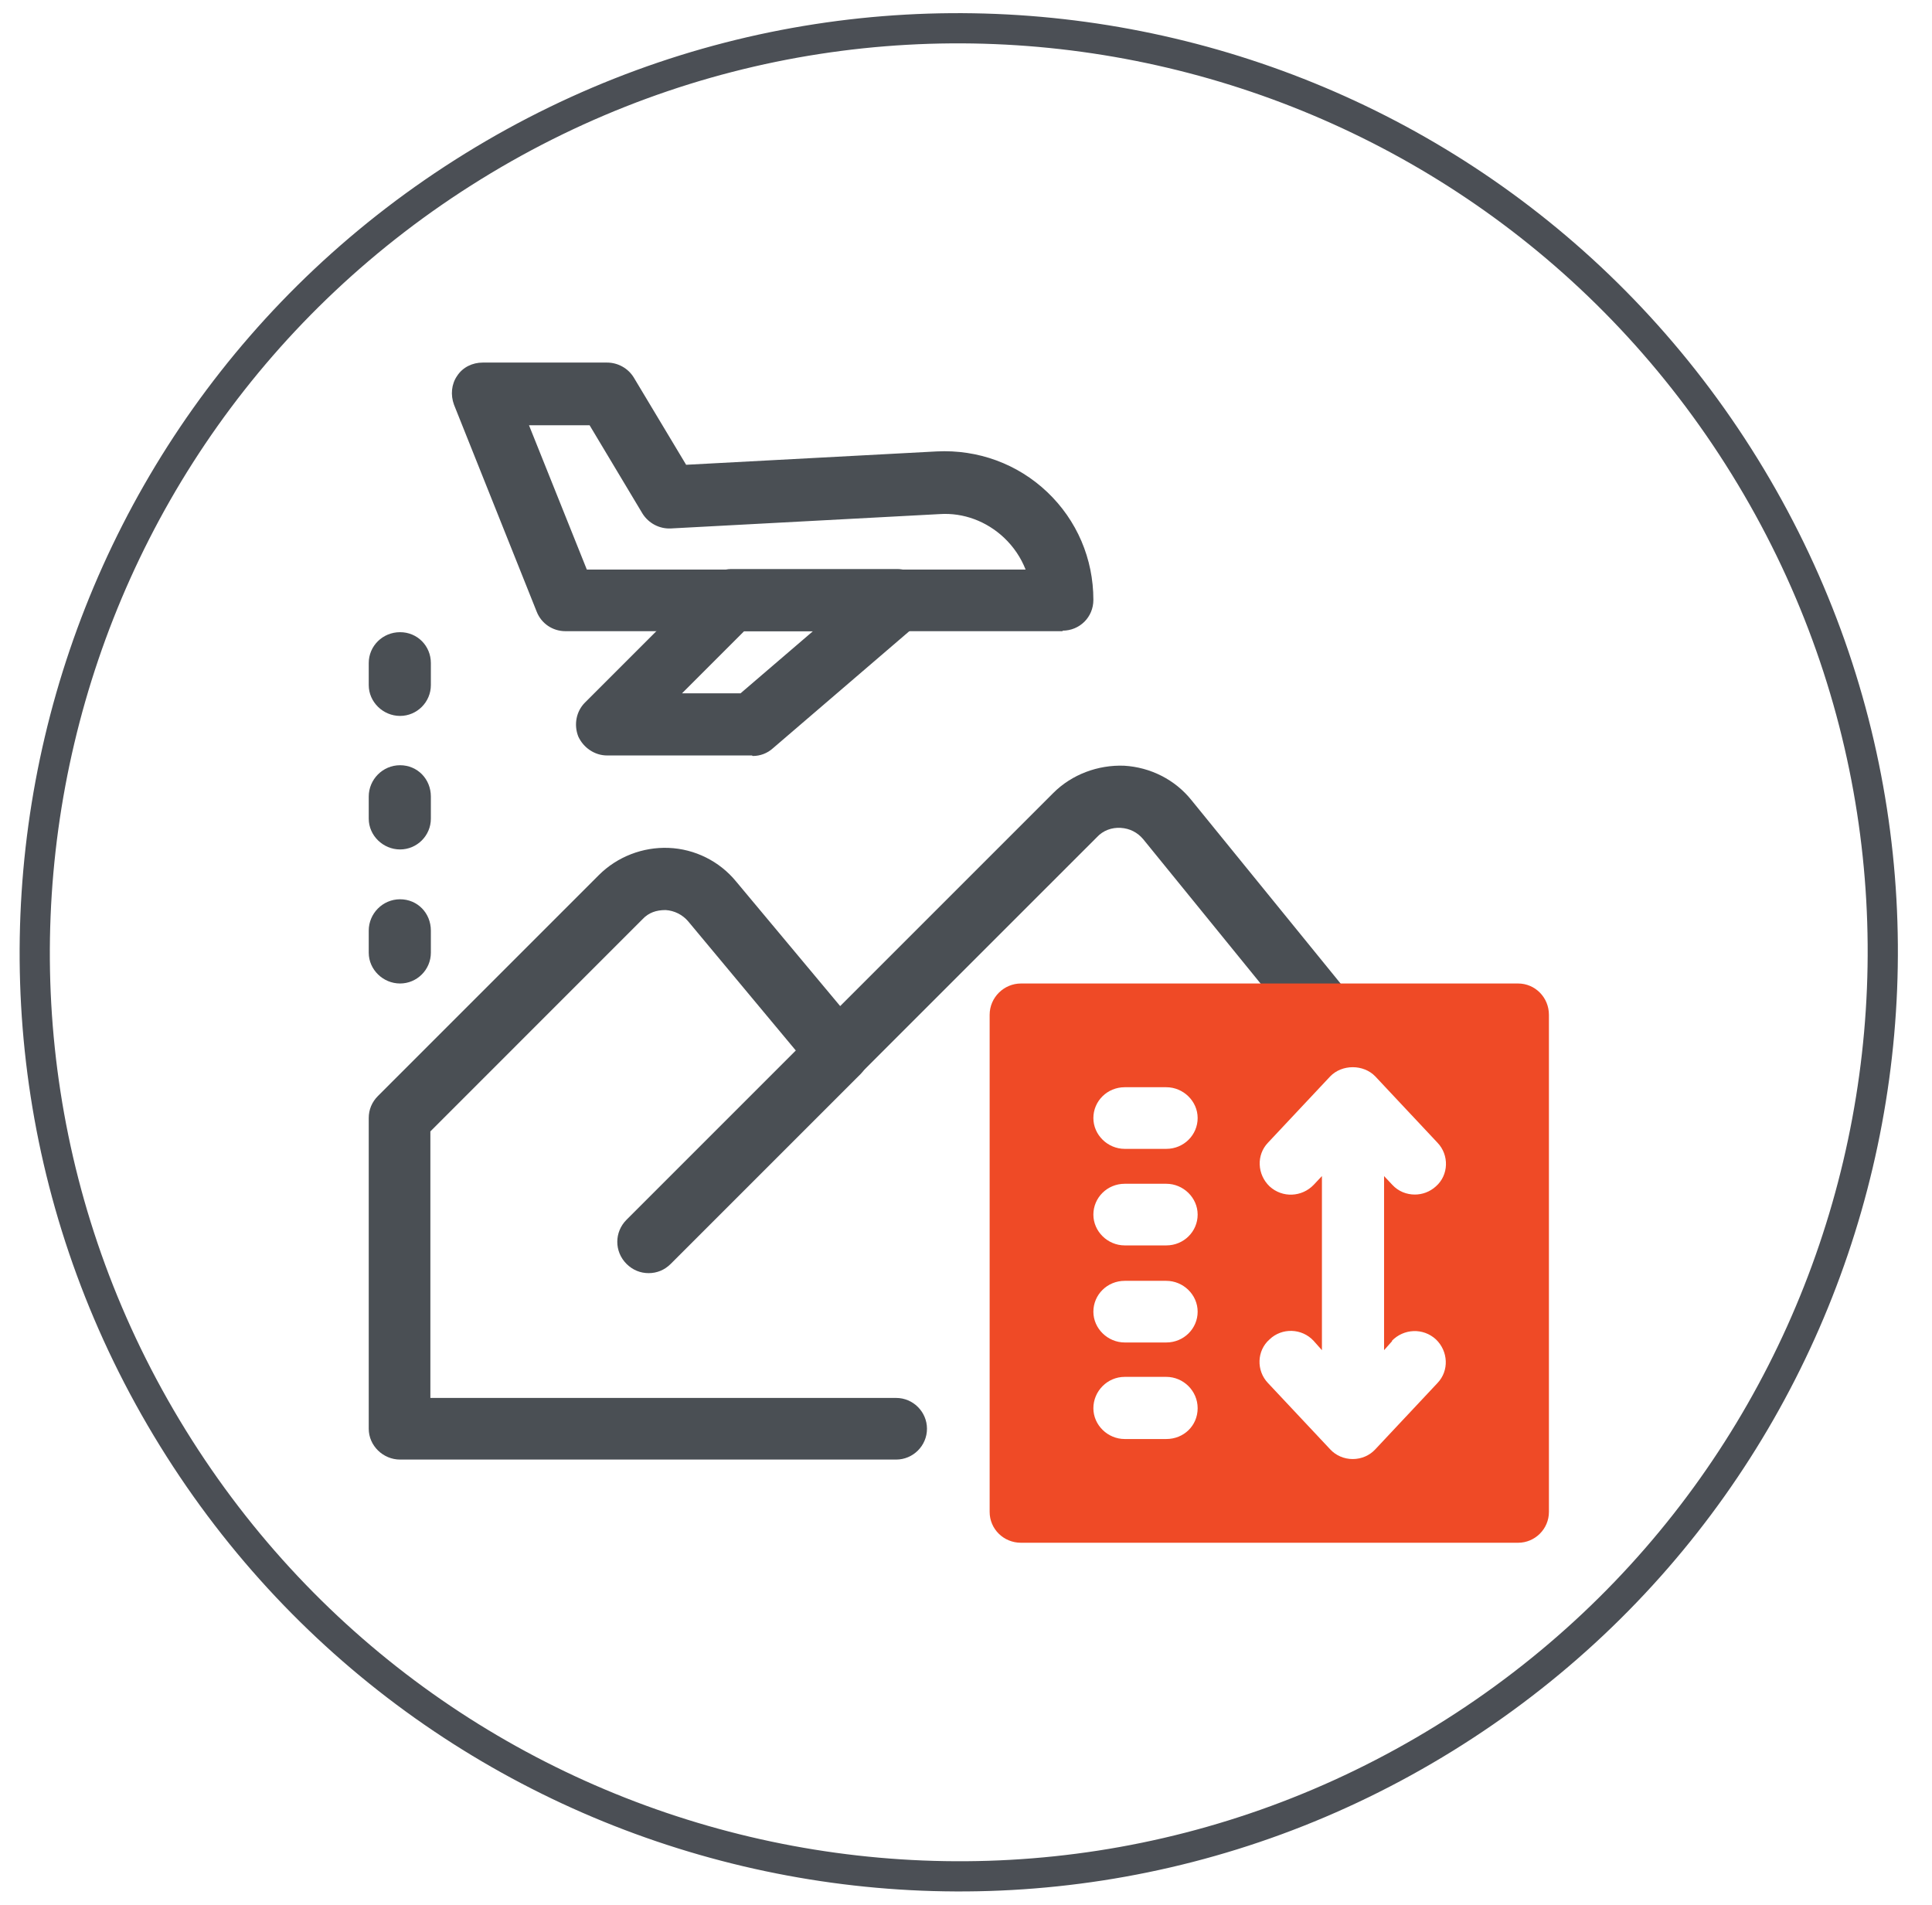 <svg width="71" height="70" viewBox="0 0 71 70" fill="none" xmlns="http://www.w3.org/2000/svg">
<g id="Layer_1" clip-path="url(#clip0_1896_7964)">
<path id="Vector" d="M53.085 63.877C69.036 54.018 73.974 33.095 64.115 17.144C54.256 1.194 33.334 -3.744 17.383 6.115C1.432 15.974 -3.506 36.896 6.353 52.847C16.212 68.797 37.135 73.736 53.085 63.877Z" stroke="#4B4F55" stroke-width="1.11"/>
<path id="Vector_2" d="M23.837 46.786C23.535 46.786 23.252 46.673 23.025 46.447C22.572 45.994 22.572 45.277 23.025 44.824L30.008 37.841C30.461 37.388 31.178 37.388 31.631 37.841C32.065 38.294 32.065 39.011 31.631 39.464L24.648 46.447C24.422 46.673 24.139 46.786 23.837 46.786Z" fill="#4A4F54"/>
<path id="Vector_3" d="M32.952 53.637H14.702C14.079 53.637 13.551 53.127 13.551 52.505V41.086C13.551 40.784 13.664 40.501 13.89 40.275L22.006 32.159C22.685 31.48 23.629 31.121 24.573 31.159C25.535 31.197 26.441 31.65 27.045 32.386L30.876 36.972L38.709 29.14C39.388 28.46 40.35 28.102 41.313 28.139C42.276 28.196 43.181 28.649 43.785 29.404L49.617 36.576C50.013 37.066 49.938 37.783 49.447 38.18C48.957 38.576 48.239 38.501 47.843 38.01L42.011 30.838C41.804 30.593 41.521 30.442 41.181 30.423C40.86 30.404 40.539 30.517 40.313 30.763L31.593 39.482C31.367 39.709 31.065 39.822 30.744 39.822C30.423 39.822 30.121 39.652 29.914 39.407L25.29 33.858C25.082 33.613 24.78 33.462 24.459 33.443C24.12 33.443 23.837 33.537 23.61 33.782L15.816 41.577V51.372H32.933C33.556 51.372 34.066 51.882 34.066 52.505C34.066 53.127 33.556 53.637 32.933 53.637" fill="#4A4F54"/>
<path id="Vector_4" d="M21.554 20.93H37.69C37.52 20.496 37.256 20.1 36.898 19.76C36.256 19.156 35.407 18.835 34.538 18.892L24.649 19.42C24.234 19.439 23.837 19.232 23.611 18.873L21.667 15.627H19.44L21.573 20.949L21.554 20.93ZM39.049 23.195H20.78C20.308 23.195 19.893 22.912 19.723 22.478L16.684 14.872C16.552 14.513 16.59 14.117 16.798 13.815C17.005 13.494 17.364 13.324 17.741 13.324H22.309C22.705 13.324 23.082 13.532 23.29 13.871L25.215 17.08L34.425 16.589C35.935 16.514 37.388 17.042 38.483 18.08C39.577 19.118 40.181 20.534 40.181 22.044C40.181 22.685 39.672 23.176 39.049 23.176" fill="#4A4F54"/>
<path id="Vector_5" d="M25.064 25.478H27.215L29.876 23.195H27.347L25.064 25.478ZM27.63 27.762H22.308C21.855 27.762 21.44 27.479 21.251 27.064C21.081 26.63 21.176 26.139 21.497 25.818L26.064 21.251C26.271 21.043 26.573 20.911 26.875 20.911H32.971C33.443 20.911 33.877 21.213 34.047 21.666C34.217 22.119 34.085 22.61 33.726 22.93L28.404 27.498C28.196 27.686 27.932 27.781 27.668 27.781" fill="#4A4F54"/>
<path id="Vector_6" d="M14.702 36.142C14.079 36.142 13.551 35.633 13.551 35.01V34.198C13.551 33.575 14.06 33.047 14.702 33.047C15.344 33.047 15.834 33.556 15.834 34.198V35.01C15.834 35.633 15.325 36.142 14.702 36.142Z" fill="#4A4F54"/>
<path id="Vector_7" d="M14.702 31.216C14.079 31.216 13.551 30.707 13.551 30.084V29.272C13.551 28.649 14.06 28.121 14.702 28.121C15.344 28.121 15.834 28.631 15.834 29.272V30.084C15.834 30.707 15.325 31.216 14.702 31.216Z" fill="#4A4F54"/>
<path id="Vector_8" d="M14.702 26.309C14.079 26.309 13.551 25.799 13.551 25.176V24.365C13.551 23.742 14.06 23.232 14.702 23.232C15.344 23.232 15.834 23.742 15.834 24.365V25.176C15.834 25.799 15.325 26.309 14.702 26.309Z" fill="#4A4F54"/>
<path id="Vector_9" d="M51.147 49.277C51.581 48.824 52.298 48.786 52.77 49.221C53.223 49.655 53.261 50.372 52.826 50.825L50.543 53.259C50.335 53.486 50.033 53.618 49.712 53.618C49.392 53.618 49.09 53.486 48.882 53.259L46.598 50.825C46.164 50.372 46.183 49.636 46.655 49.221C47.108 48.786 47.844 48.805 48.278 49.277L48.58 49.617V43.219L48.278 43.54C47.844 43.993 47.127 44.031 46.655 43.596C46.202 43.162 46.164 42.445 46.598 41.992L48.882 39.558C49.316 39.105 50.109 39.105 50.543 39.558L52.826 41.992C53.261 42.445 53.242 43.181 52.77 43.596C52.543 43.804 52.26 43.898 51.996 43.898C51.694 43.898 51.392 43.785 51.166 43.54L50.864 43.219V49.617L51.166 49.277H51.147ZM42.861 42.219H41.333C40.71 42.219 40.181 41.709 40.181 41.086C40.181 40.464 40.691 39.954 41.333 39.954H42.861C43.484 39.954 44.013 40.464 44.013 41.086C44.013 41.709 43.503 42.219 42.861 42.219ZM42.861 45.767H41.333C40.71 45.767 40.181 45.257 40.181 44.635C40.181 44.012 40.691 43.502 41.333 43.502H42.861C43.484 43.502 44.013 44.012 44.013 44.635C44.013 45.257 43.503 45.767 42.861 45.767ZM42.861 49.334H41.333C40.71 49.334 40.181 48.824 40.181 48.202C40.181 47.579 40.691 47.069 41.333 47.069H42.861C43.484 47.069 44.013 47.579 44.013 48.202C44.013 48.824 43.503 49.334 42.861 49.334ZM42.861 52.882H41.333C40.71 52.882 40.181 52.372 40.181 51.75C40.181 51.127 40.691 50.598 41.333 50.598H42.861C43.484 50.598 44.013 51.108 44.013 51.75C44.013 52.391 43.503 52.882 42.861 52.882ZM55.789 36.142H37.52C36.898 36.142 36.369 36.651 36.369 37.293V55.562C36.369 56.185 36.879 56.694 37.52 56.694H55.789C56.412 56.694 56.922 56.185 56.922 55.562V37.293C56.922 36.651 56.412 36.142 55.789 36.142Z" fill="#EF4A26"/>
</g>
<defs>
<clipPath id="clip0_1896_7964">
<rect width="70" height="70" fill="white" transform="translate(0.246)"/>
</clipPath>
</defs>
</svg>
